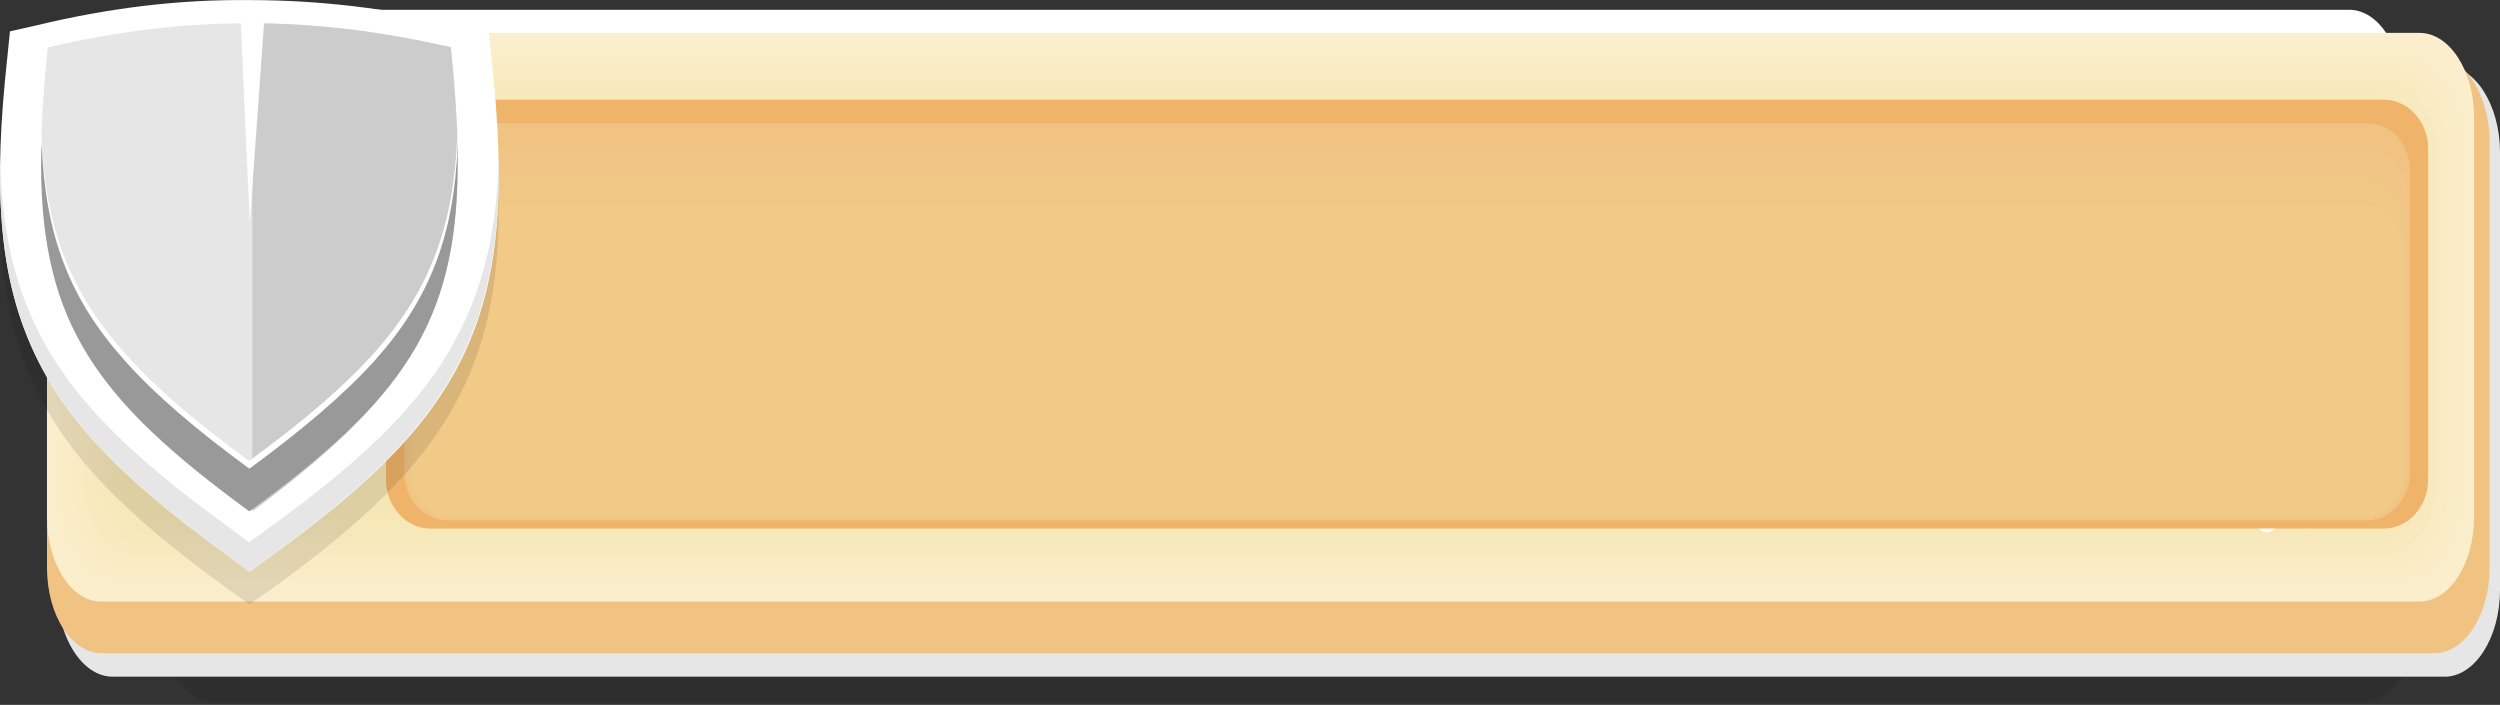 <svg width="532" height="150" fill="none" xmlns="http://www.w3.org/2000/svg"><rect width="100%" height="100%" fill="#333333" stroke="none"/><path fill-rule="evenodd" clip-rule="evenodd" d="M45.55 11.278h457.468c6.177 0 11.324 7.808 11.324 17.35v103.227c0 9.716-5.147 17.523-11.324 17.523H45.55c-6.177 0-11.324-7.807-11.324-17.523V28.628c0-9.542 5.147-17.35 11.324-17.35Z" fill="#000" fill-opacity=".102"/><path fill-rule="evenodd" clip-rule="evenodd" d="M42.462 5.727H499.93c6.177 0 11.324 7.807 11.324 17.523v103.227c0 9.542-5.147 17.349-11.324 17.349H42.461c-6.305 0-11.324-7.807-11.324-17.349V23.25c0-9.716 5.019-17.523 11.325-17.523Z" fill="#E6E6E6"/><path fill-rule="evenodd" clip-rule="evenodd" d="M42.462 2.084H499.93c6.177 0 11.324 7.807 11.324 17.523v103.227c0 9.542-5.147 17.349-11.324 17.349H42.461c-6.305 0-11.324-7.807-11.324-17.349V19.607c0-9.716 5.019-17.523 11.325-17.523Z" fill="#fff"/><path fill-rule="evenodd" clip-rule="evenodd" d="M23.975 14h496.257C526.69 14 532 22.344 532 32.433v93.134c0 10.09-5.31 18.433-11.768 18.433H23.975c-6.458 0-11.768-8.343-11.768-18.433V32.433c0-10.09 5.31-18.433 11.768-18.433Z" fill="#E6E6E6"/><path fill-rule="evenodd" clip-rule="evenodd" d="M21.621 12h496.407c6.6 0 11.765 8.338 11.765 18.226v90.548c0 10.083-5.309 18.226-11.765 18.226H21.621C15.165 139 10 130.857 10 120.774V30.226C10 20.338 15.165 12 21.621 12Z" fill="#F1C383"/><path fill-rule="evenodd" clip-rule="evenodd" d="M21.462 7h493.415c6.447 0 11.605 8.131 11.605 18.005v84.991c0 9.873-5.158 18.004-11.605 18.004H21.462C15.158 128 10 119.869 10 109.996v-84.99C10 15.131 15.158 7 21.462 7Z" fill="#FAEECC"/><path fill-rule="evenodd" clip-rule="evenodd" d="M23.517 10h489.305c6.299 0 11.453 7.94 11.453 17.623v80.755c0 9.683-5.154 17.623-11.453 17.623H23.517c-6.3 0-11.31-7.94-11.31-17.623V27.623c0-9.682 5.01-17.622 11.31-17.622Z" fill="#FAEDC9"/><path fill-rule="evenodd" clip-rule="evenodd" d="M24.517 12h487.305c6.321 0 11.349 7.916 11.349 17.568v76.059c0 9.459-5.172 17.374-11.349 17.374H24.517c-6.178 0-11.206-7.915-11.206-17.374v-76.06c0-9.651 5.028-17.566 11.206-17.566Z" fill="#F9ECC6"/><path fill-rule="evenodd" clip-rule="evenodd" d="M26.572 14h483.195c6.173 0 11.197 7.963 11.197 17.478v72.045c0 9.516-5.024 17.478-11.197 17.478H26.572c-6.03 0-11.054-7.962-11.054-17.478V31.478c0-9.515 5.024-17.477 11.053-17.477Z" fill="#F9EBC2"/><path fill-rule="evenodd" clip-rule="evenodd" d="M28.627 17h479.085c6.025 0 11.045 7.696 11.045 16.93v67.141c0 9.427-5.02 16.93-11.045 16.93H28.627c-6.025 0-10.902-7.503-10.902-16.93v-67.14c0-9.235 4.877-16.93 10.901-16.93Z" fill="#F8EABF"/><path fill-rule="evenodd" clip-rule="evenodd" d="M30.682 19h474.975c6.02 0 10.893 7.552 10.893 16.845v63.311c0 9.294-4.873 16.845-10.893 16.845H30.682c-5.877 0-10.75-7.551-10.75-16.845v-63.31c0-9.294 4.873-16.845 10.75-16.845Z" fill="#F8E9BC"/><path fill-rule="evenodd" clip-rule="evenodd" d="M32.737 22h470.865c5.871 0 10.741 7.345 10.741 16.623v58.756c0 9.084-4.87 16.622-10.741 16.622H32.737c-5.872 0-10.597-7.538-10.597-16.622V38.623C22.14 29.345 26.865 22 32.737 22Z" fill="#F7E8B9"/><path fill-rule="evenodd" clip-rule="evenodd" d="M33.736 24h468.866c5.894 0 10.637 7.331 10.637 16.398v54.206c0 9.066-4.743 16.397-10.637 16.397H33.736c-5.75 0-10.493-7.331-10.493-16.397V40.398C23.243 31.33 27.986 24 33.736 24Z" fill="#F7E7B6"/><path fill-rule="evenodd" clip-rule="evenodd" d="M35.791 26h464.756c5.745 0 10.485 7.387 10.485 16.329v50.344c0 8.941-4.74 16.328-10.485 16.328H35.791c-5.745 0-10.34-7.387-10.34-16.328V42.329C25.45 33.387 30.045 26 35.79 26Z" fill="#F6E6B3"/><path fill-rule="evenodd" clip-rule="evenodd" d="M62.021 26.722h412.945c5.147 0 9.265 6.419 9.265 14.226v41.118c0 7.807-4.247 14.4-9.265 14.4H62.021c-5.147 0-9.265-6.593-9.265-14.4V40.948c0-7.807 4.118-14.226 9.265-14.226Z" fill="#F6E5AF"/><path fill-rule="evenodd" clip-rule="evenodd" d="M63.694 28.803h409.599c5.018 0 9.136 6.42 9.136 14.053v37.3c0 7.634-4.118 14.053-9.136 14.053H63.694c-5.019 0-9.136-6.246-9.136-14.053v-37.3c0-7.634 4.117-14.053 9.136-14.053Z" fill="#F5E4AC"/><path fill-rule="evenodd" clip-rule="evenodd" d="M65.367 30.884H471.62c4.89 0 9.007 6.42 9.007 14.053v33.31c0 7.634-4.117 13.88-9.007 13.88H65.367c-5.019 0-9.008-6.246-9.008-13.88v-33.31c0-7.807 3.989-14.053 9.008-14.053Z" fill="#F5E3A9"/><path fill-rule="evenodd" clip-rule="evenodd" d="M491.18 94.729c3.089 0 5.662 3.817 5.662 8.848 0 4.858-2.573 8.848-5.662 8.848-3.217 0-5.791-3.99-5.791-8.848 0-5.031 2.574-8.848 5.791-8.848ZM482.429 103.751c1.673 0 2.96 2.082 2.96 4.684 0 2.602-1.287 4.857-2.96 4.857-1.801 0-3.088-2.255-3.088-4.857 0-2.602 1.287-4.684 3.088-4.684ZM47.609 11.452c4.89 0 8.88 6.072 8.88 13.705 0 7.46-3.99 13.706-8.88 13.706-4.89 0-8.751-6.245-8.751-13.706 0-7.633 3.86-13.705 8.75-13.705ZM61.249 9.717c2.702 0 4.89 3.47 4.89 7.634s-2.188 7.633-4.89 7.633c-2.703 0-4.89-3.47-4.89-7.633 0-4.164 2.188-7.634 4.89-7.634Z" fill="#fff"/><path fill-rule="evenodd" clip-rule="evenodd" d="M91.609 21.209h415.642c5.163 0 9.466 4.64 9.466 10.442v70.384c0 5.801-4.303 10.442-9.466 10.442H91.609c-5.163 0-9.466-4.641-9.466-10.442V31.651c0-5.801 4.303-10.442 9.466-10.442Z" fill="#EFB469"/><path fill-rule="evenodd" clip-rule="evenodd" d="M95.05 26.236H503.81c5.02 0 9.036 4.448 9.036 10.056v64.391c0 5.414-4.159 10.055-9.036 10.055H95.051c-4.877 0-9.036-4.641-9.036-10.055V36.292c0-5.608 4.016-10.056 9.036-10.056Z" fill="#F1C383"/><path fill-rule="evenodd" clip-rule="evenodd" d="M95.481 32.036H503.38c4.876 0 9.035 4.448 9.035 9.862v58.59c0 5.414-4.159 10.055-9.035 10.055H95.481c-4.876 0-9.035-4.447-9.035-10.055v-58.59c0-5.414 4.159-9.862 9.035-9.862Z" fill="#F1C585"/><path fill-rule="evenodd" clip-rule="evenodd" d="M95.912 37.645h407.037c4.876 0 8.892 4.447 8.892 9.861v52.982c0 5.415-4.016 9.862-8.892 9.862H95.911c-4.876 0-8.892-4.447-8.892-9.862V47.506c0-5.414 4.016-9.861 8.892-9.861Z" fill="#F1C786"/><path fill-rule="evenodd" clip-rule="evenodd" d="M96.341 43.445h406.177c4.876 0 8.749 4.254 8.749 9.668v47.375c0 5.22-3.873 9.474-8.749 9.474H96.341c-4.876 0-8.748-4.254-8.748-9.474V53.113c0-5.414 3.872-9.668 8.748-9.668Z" fill="#F2CA88"/><path d="M17.39 26.9c-1.761 20.977-.733 35.59 4.699 47.598 5.285 11.718 15.123 21.845 30.98 33.853 15.856-12.008 25.84-22.135 31.125-33.853 5.433-12.009 6.46-26.62 4.552-47.599-12.333-2.314-23.932-3.617-35.678-3.617C41.47 23.139 29.87 24.44 17.391 26.9ZM6.82 81.007C-.376 65.094-1.404 46.43 1.533 19.376l.587-5.787 5.726-1.302C23.557 8.67 38.24 6.934 53.068 6.934c14.83 0 29.511 1.881 45.221 5.353l5.726 1.302.588 5.787c2.936 27.055 1.908 45.718-5.286 61.632-7.194 16.059-20.115 28.79-41.257 44.126l-4.992 3.472-4.845-3.472C27.081 109.798 14.013 97.067 6.82 81.008Z" fill="#000" fill-opacity=".102"/><path d="M17.39 19.982c-1.761 20.976-.733 35.587 4.699 47.45 5.285 11.863 15.123 21.99 30.98 33.852 15.856-11.863 25.84-21.99 31.125-33.852 5.433-11.863 6.46-26.474 4.552-47.45-12.333-2.46-23.932-3.761-35.678-3.761-11.599 0-23.198 1.157-35.677 3.76ZM6.82 74.087C-.376 58.029-1.404 39.512 1.533 12.459l.587-5.786L7.847 5.37C23.557 1.609 38.24-.127 53.068.018c14.83 0 29.511 1.736 45.221 5.353l5.726 1.302.588 5.786c2.936 27.053 1.908 45.57-5.286 61.628-7.194 16.057-20.115 28.643-41.257 43.978l-4.992 3.616-4.845-3.616C27.081 102.73 14.013 90.145 6.82 74.087Z" fill="#fff"/><path fill-rule="evenodd" clip-rule="evenodd" d="M10.168 10.083c-5.377 51.623 3.488 69.655 42.869 98.739 39.526-29.084 48.391-47.116 42.869-98.74-29.79-6.689-55.802-6.98-85.738 0Z" fill="#E6E6E6"/><path fill-rule="evenodd" clip-rule="evenodd" d="M53.693 108.822c38.942-29.094 47.675-47.132 42.235-98.774-14.604-3.346-28.491-5.092-42.235-5.092v103.866Z" fill="#CCC"/><path fill-rule="evenodd" clip-rule="evenodd" d="M53.005 98.08c-11.186-8.128-19.903-15.53-26.44-22.934C14.798 61.937 9.568 48.293 8.842 28.697c-1.308 37.885 9.878 54.868 44.163 80.125 34.43-25.257 45.471-42.24 44.309-80.125-.727 19.596-5.956 33.24-17.724 46.45-6.682 7.402-15.399 14.805-26.585 22.934Z" fill="#fff"/><path fill-rule="evenodd" clip-rule="evenodd" d="M8.74 35.432c.146 33.45 11.918 49.743 44.328 73.389 32.41-23.646 44.182-39.939 44.328-73.389v-4.758c-.727 19.465-5.96 33.018-17.731 46.139-6.686 7.353-15.406 14.706-26.597 22.924-11.19-8.218-19.911-15.571-26.451-22.924C14.845 63.691 9.613 50.139 8.886 30.673c-.145 1.73-.145 3.316-.145 4.758Z" fill="#999"/><path fill-rule="evenodd" clip-rule="evenodd" d="m51.195 3.966 4.995 1.012-3.04 42.513-1.955-43.525Z" fill="#fff"/><path fill-rule="evenodd" clip-rule="evenodd" d="m52.996 115.435-4.842-3.632c-21.128-15.4-34.186-28.039-41.376-44.165C2.377 57.76.322 46.864.03 33.643c-.293 16.126 1.614 28.765 6.75 40.242 7.189 16.126 20.247 28.766 41.375 44.165l4.842 3.632 4.988-3.632c21.128-15.399 34.04-28.039 41.23-44.165 5.134-11.477 7.188-24.116 6.895-40.242-.293 13.22-2.494 24.117-6.896 33.995-7.19 16.126-20.1 28.766-41.229 44.165l-4.988 3.632Z" fill="#E6E6E6"/></svg>